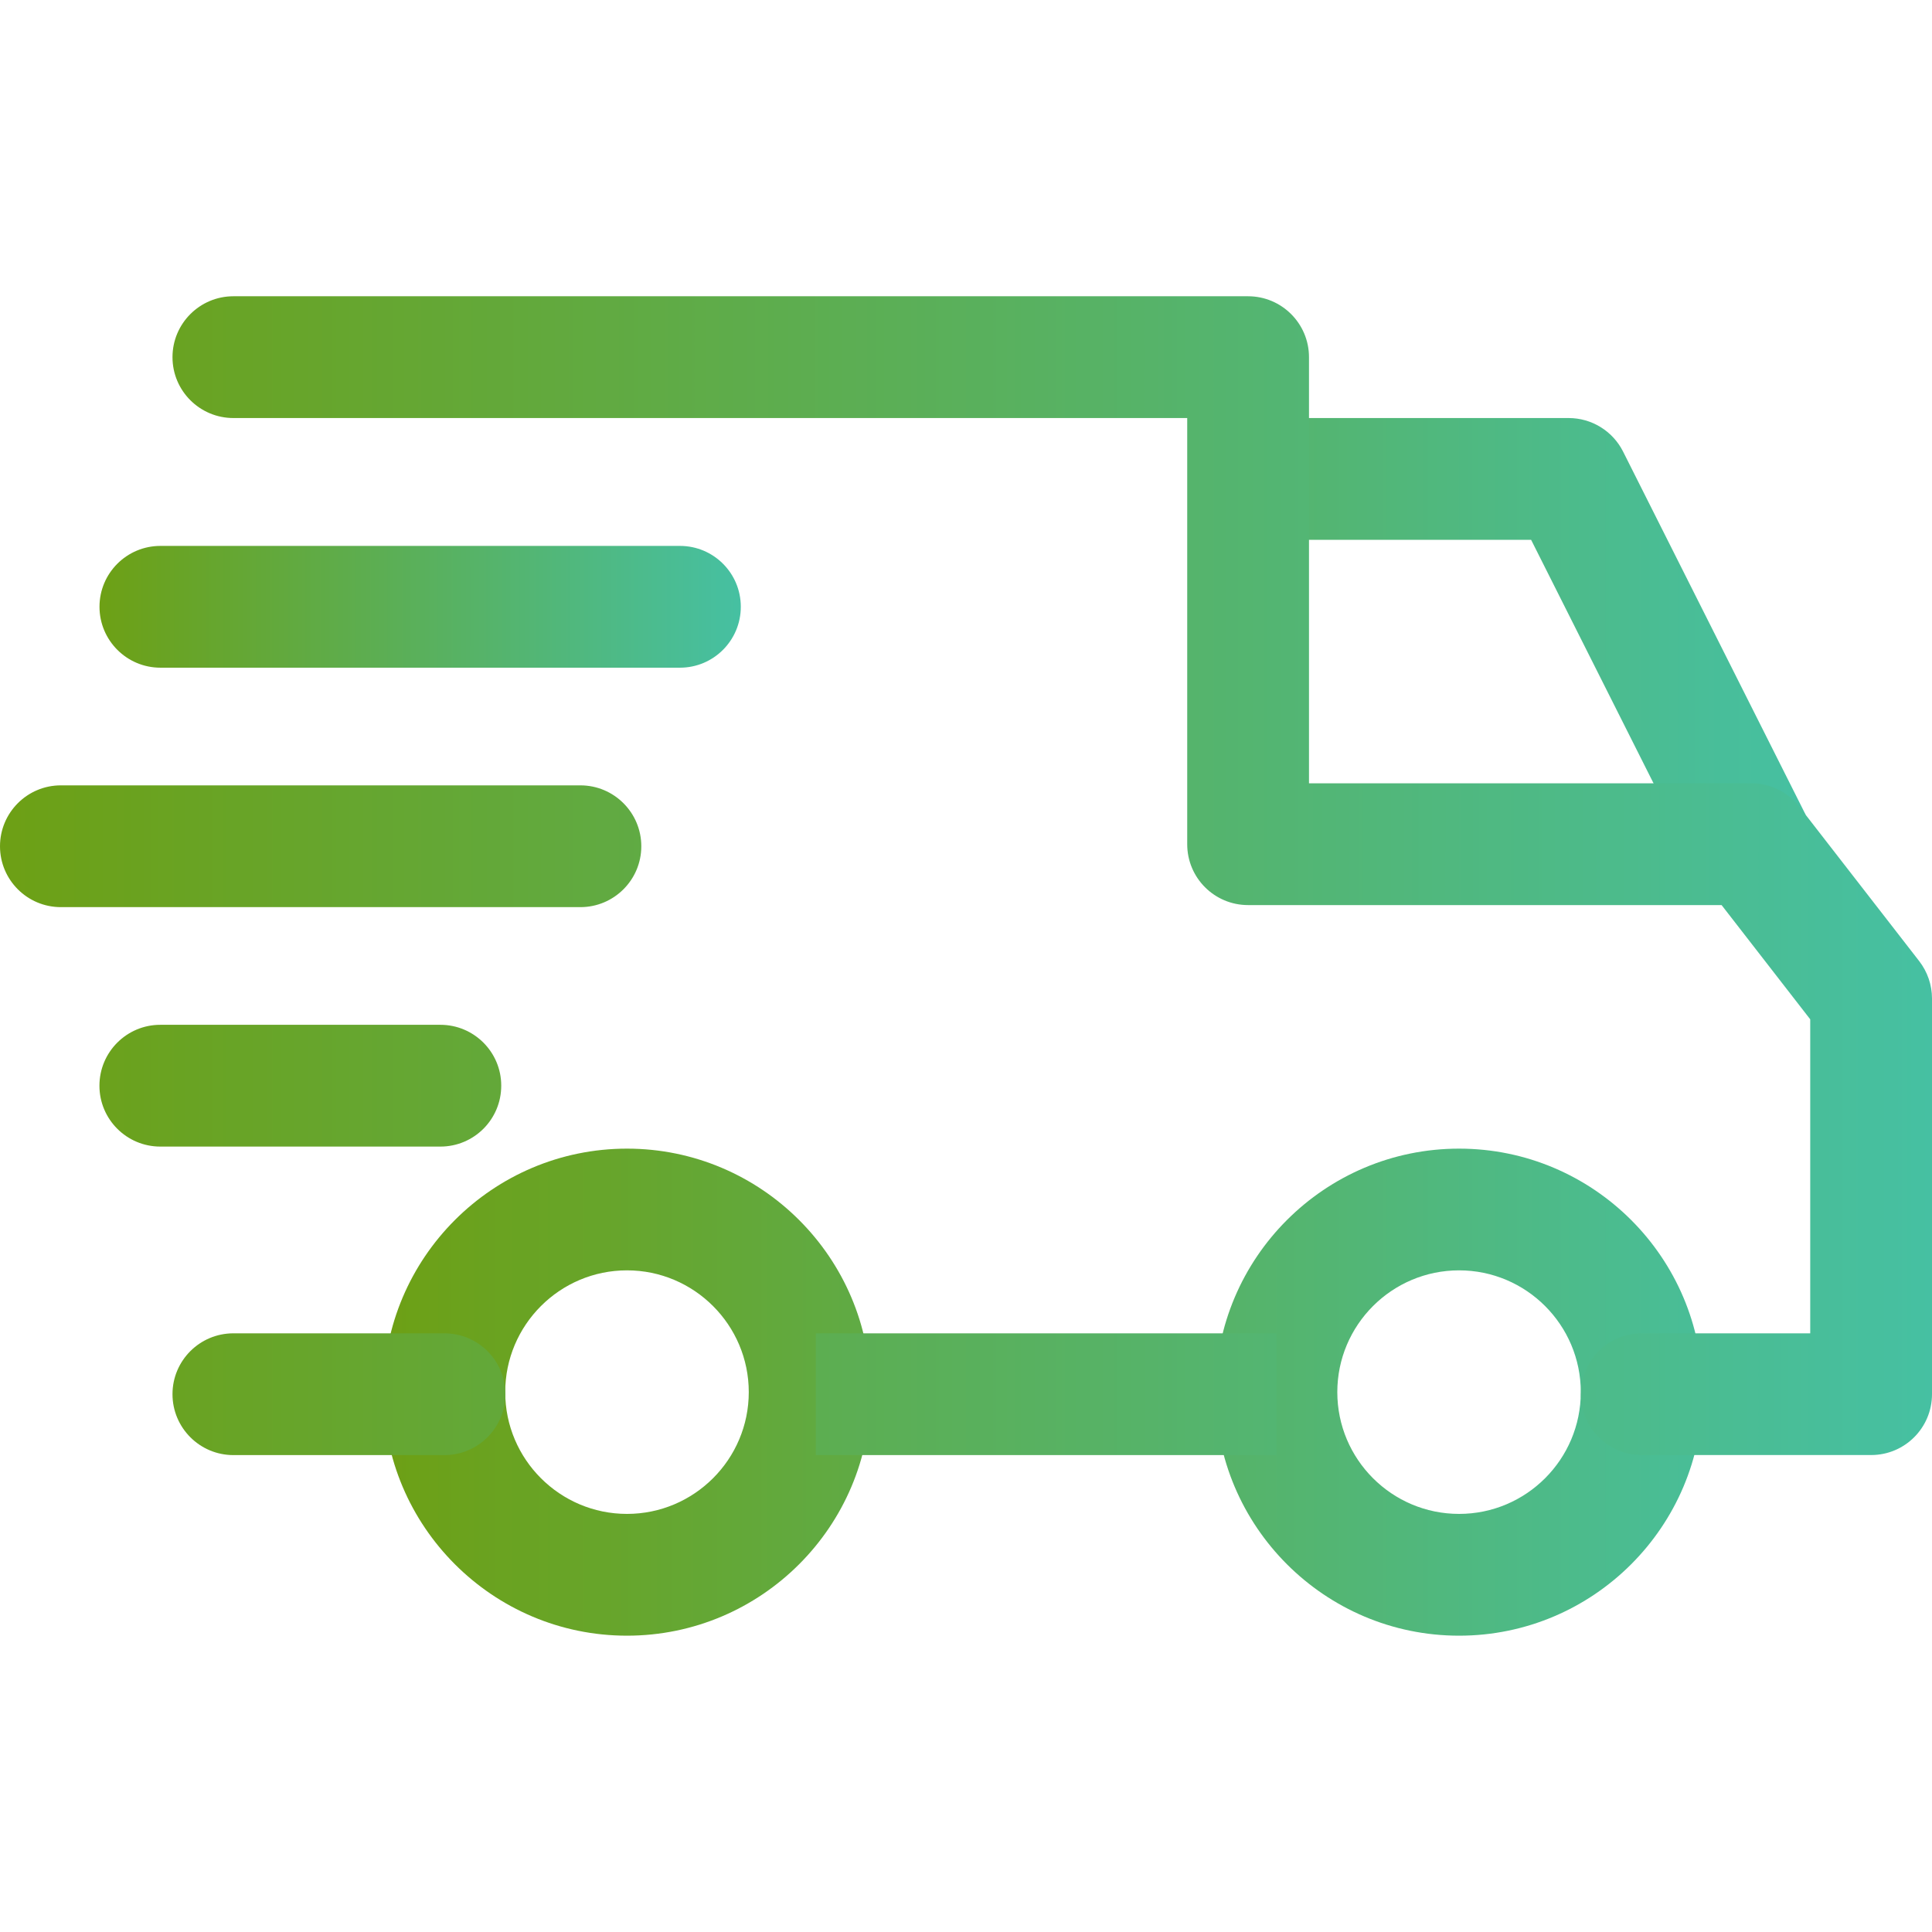 <svg width="32" height="32" viewBox="0 0 32 32" fill="none" xmlns="http://www.w3.org/2000/svg">
<path d="M24.167 19.025C21.942 19.025 20.133 20.834 20.133 23.058C20.133 25.282 21.942 27.092 24.167 27.092C26.391 27.092 28.2 25.282 28.2 23.058C28.2 20.834 26.391 19.025 24.167 19.025ZM24.167 25.075C23.054 25.075 22.15 24.171 22.15 23.058C22.15 21.946 23.054 21.041 24.167 21.041C25.279 21.041 26.183 21.946 26.183 23.058C26.183 24.171 25.279 25.075 24.167 25.075ZM10.385 19.025C8.161 19.025 6.352 20.834 6.352 23.058C6.352 25.282 8.161 27.092 10.385 27.092C12.609 27.092 14.419 25.282 14.419 23.058C14.419 20.834 12.609 19.025 10.385 19.025ZM10.385 25.075C9.273 25.075 8.368 24.171 8.368 23.058C8.368 21.946 9.273 21.041 10.385 21.041C11.497 21.041 12.402 21.946 12.402 23.058C12.402 24.171 11.497 25.075 10.385 25.075ZM26.883 7.479C26.799 7.312 26.67 7.172 26.511 7.074C26.352 6.976 26.169 6.924 25.982 6.924H20.671V8.941H25.36L28.106 14.402L29.908 13.496L26.883 7.479Z" fill="url(#paint0_linear_19697_867)"/>
<path d="M13.513 22.084H21.143V24.101H13.513V22.084ZM7.361 22.084H3.866C3.309 22.084 2.857 22.535 2.857 23.092C2.857 23.649 3.309 24.101 3.866 24.101H7.361C7.918 24.101 8.37 23.649 8.37 23.092C8.37 22.535 7.918 22.084 7.361 22.084ZM31.788 15.919L29.805 13.364C29.711 13.243 29.59 13.145 29.452 13.077C29.314 13.009 29.162 12.974 29.008 12.974H21.681V5.916C21.681 5.359 21.229 4.907 20.672 4.907H3.866C3.309 4.907 2.857 5.359 2.857 5.916C2.857 6.473 3.309 6.924 3.866 6.924H19.664V13.983C19.664 14.54 20.115 14.991 20.672 14.991H28.515L29.983 16.883V22.084H27.193C26.636 22.084 26.185 22.535 26.185 23.092C26.185 23.649 26.636 24.1 27.193 24.1H30.992C31.549 24.1 32 23.649 32 23.092V16.538C32 16.314 31.925 16.096 31.788 15.919ZM7.294 16.974H2.655C2.098 16.974 1.647 17.426 1.647 17.983C1.647 18.54 2.099 18.991 2.655 18.991H7.294C7.851 18.991 8.302 18.54 8.302 17.983C8.303 17.426 7.851 16.974 7.294 16.974ZM9.613 13.008H1.008C0.451 13.008 0 13.46 0 14.017C0 14.573 0.451 15.025 1.008 15.025H9.613C10.17 15.025 10.622 14.573 10.622 14.017C10.622 13.46 10.17 13.008 9.613 13.008Z" fill="url(#paint1_linear_19697_867)"/>
<path d="M11.262 9.042H2.657C2.1 9.042 1.648 9.493 1.648 10.05C1.648 10.607 2.1 11.059 2.657 11.059H11.262C11.819 11.059 12.27 10.607 12.27 10.05C12.27 9.493 11.819 9.042 11.262 9.042Z" fill="url(#paint2_linear_19697_867)"/>
<defs>
<linearGradient id="paint0_linear_19697_867" x1="6.352" y1="17.008" x2="29.908" y2="17.008" gradientUnits="userSpaceOnUse">
<stop stop-color="#6DA015"/>
<stop offset="1" stop-color="#46C0A2"/>
</linearGradient>
<linearGradient id="paint1_linear_19697_867" x1="0" y1="14.504" x2="32" y2="14.504" gradientUnits="userSpaceOnUse">
<stop stop-color="#6DA015"/>
<stop offset="1" stop-color="#46C0A2"/>
</linearGradient>
<linearGradient id="paint2_linear_19697_867" x1="1.648" y1="10.05" x2="12.27" y2="10.05" gradientUnits="userSpaceOnUse">
<stop stop-color="#6DA015"/>
<stop offset="1" stop-color="#46C0A2"/>
</linearGradient>
</defs>
</svg>
